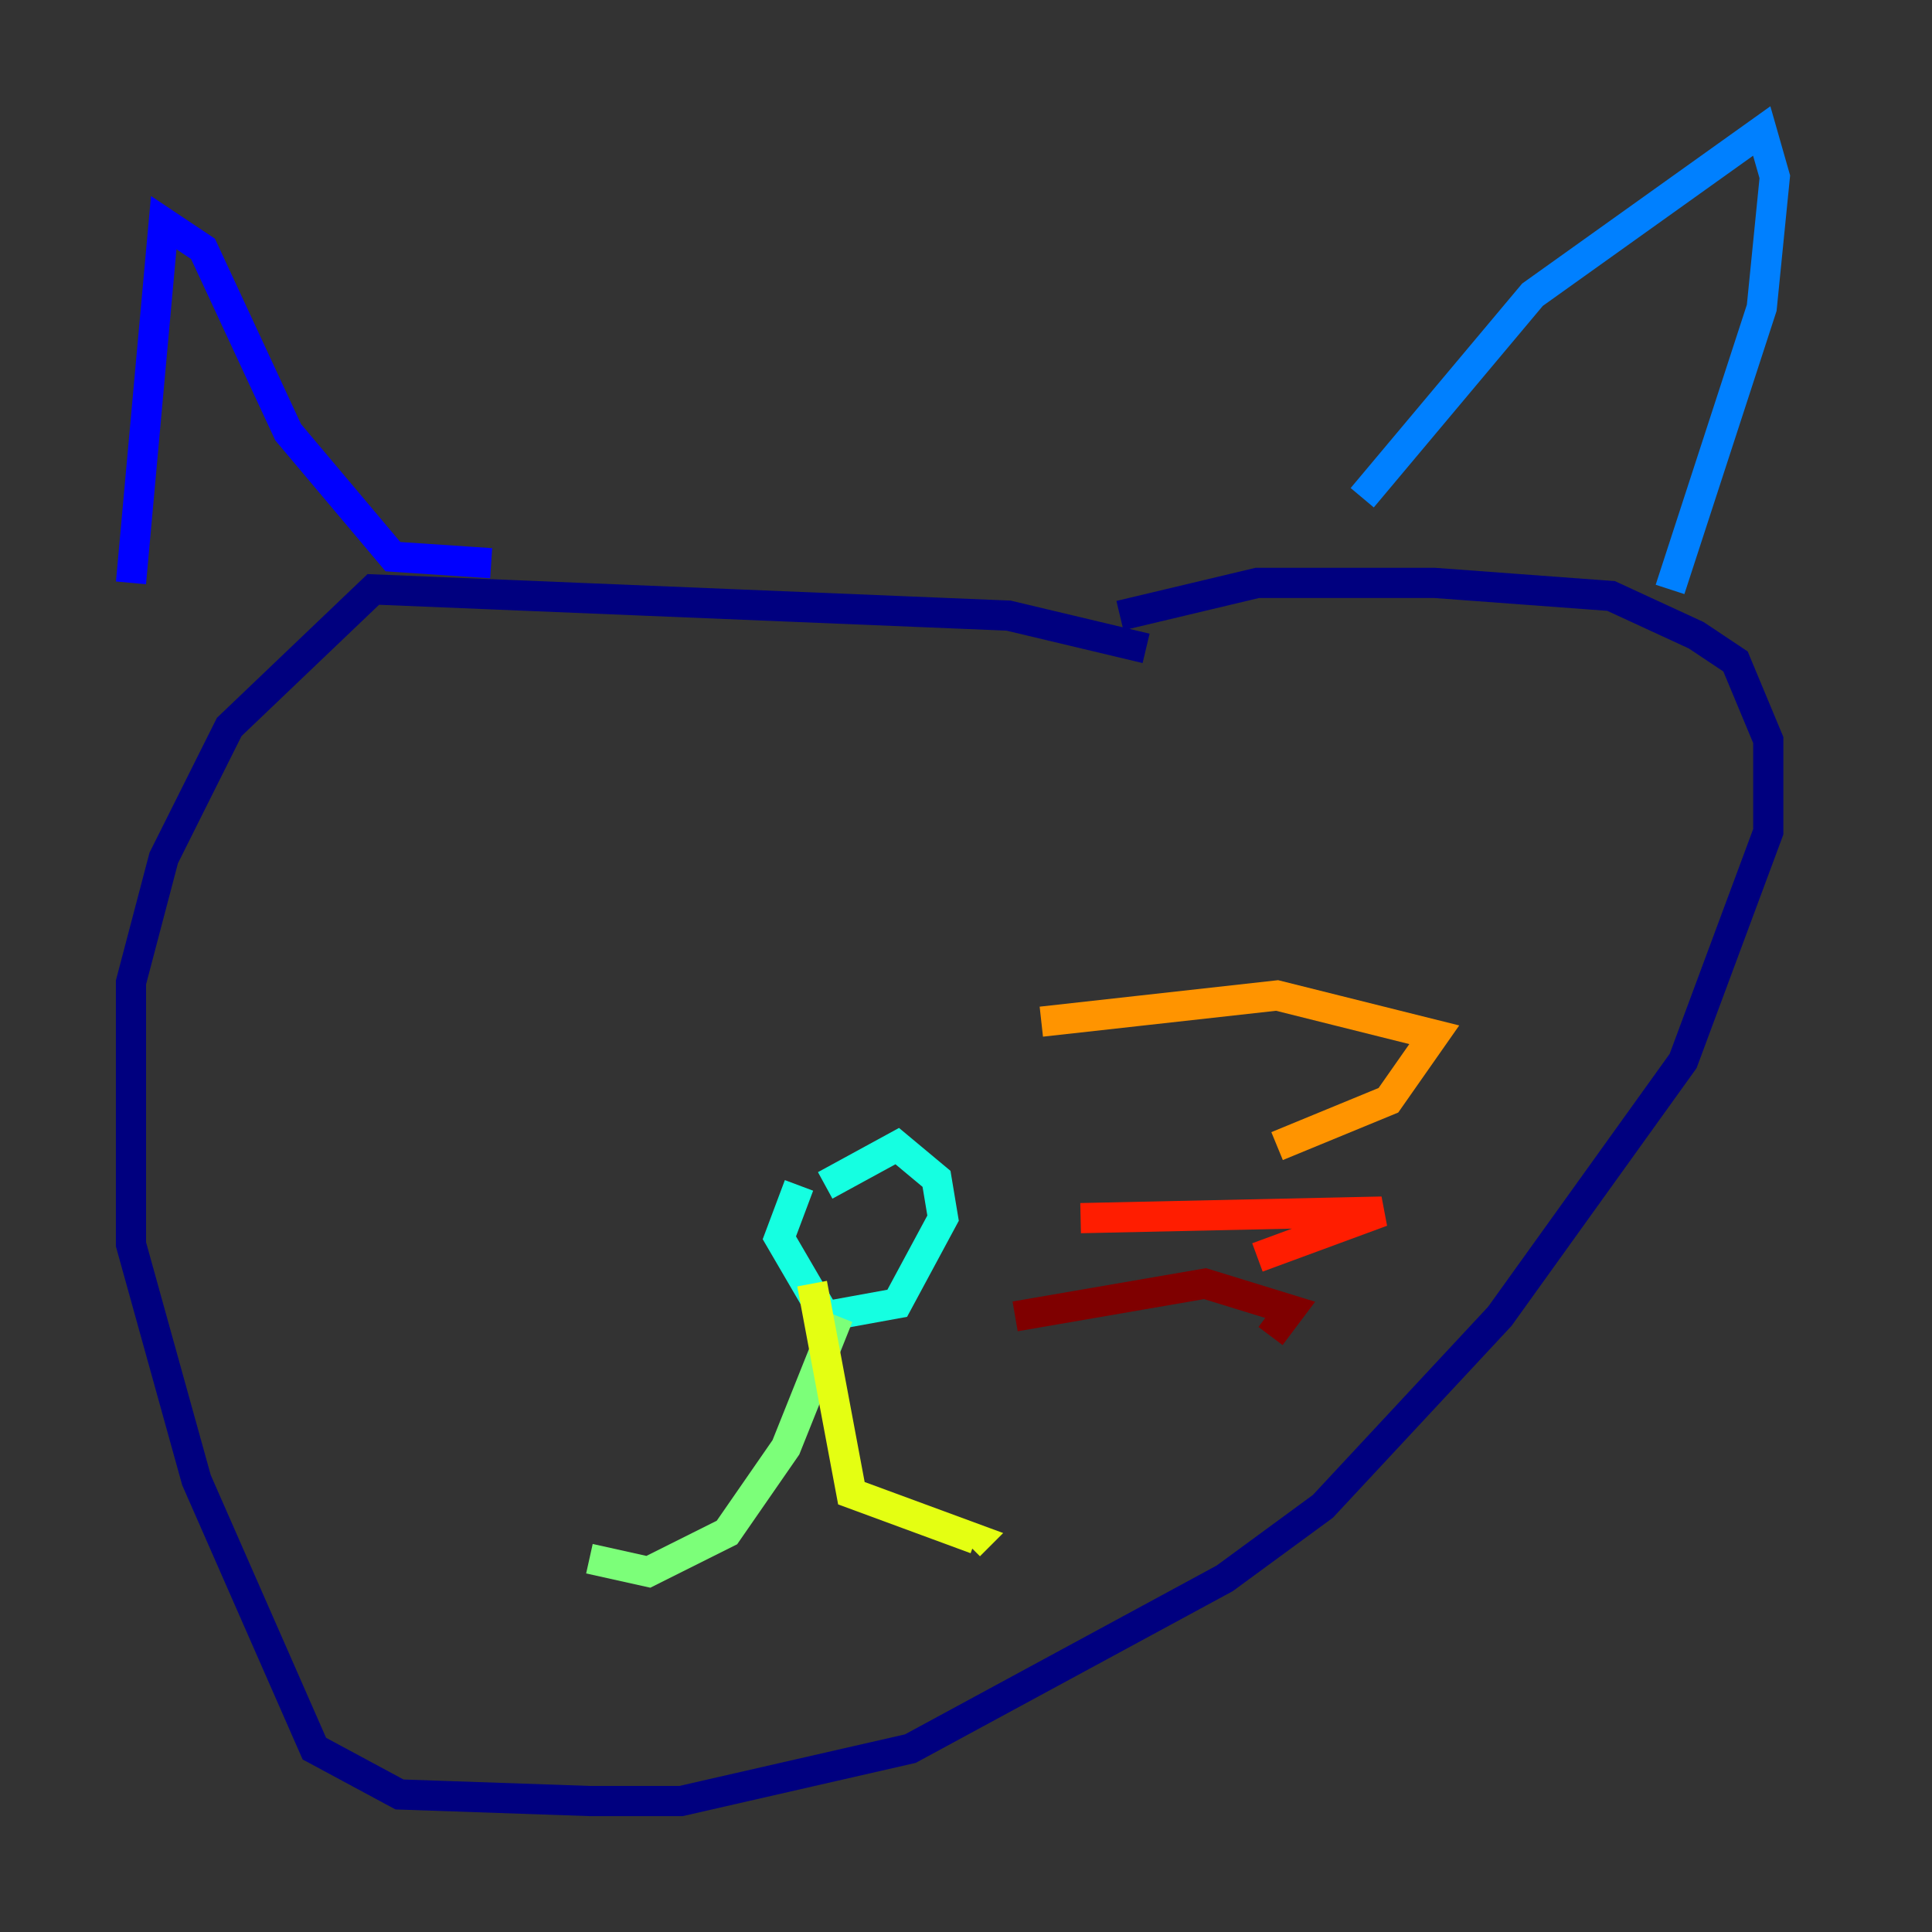 <?xml version="1.0" encoding="utf-8" ?>
<svg baseProfile="tiny" height="128" version="1.2" viewBox="0,0,128,128" width="128" xmlns="http://www.w3.org/2000/svg" xmlns:ev="http://www.w3.org/2001/xml-events" xmlns:xlink="http://www.w3.org/1999/xlink"><rect x="0" y="0" width="128" height="128" fill="#333333" stroke="none"/><defs /><polyline fill="none" points="75.932,42.956 66.82,40.786 24.732,39.051 15.186,48.163 10.848,56.841 8.678,65.085 8.678,82.441 13.017,98.061 20.827,115.851 26.468,118.888 39.051,119.322 45.125,119.322 60.312,115.851 81.139,104.57 87.647,99.797 99.363,87.214 111.512,70.291 117.153,55.105 117.153,49.031 114.983,43.824 112.38,42.088 106.739,39.485 95.024,38.617 83.308,38.617 74.197,40.786" stroke="#00007f" stroke-width="2" /><polyline fill="none" points="8.678,38.617 10.848,14.752 13.451,16.488 19.091,28.637 26.034,36.881 32.542,37.315" stroke="#0000ff" stroke-width="2" /><polyline fill="none" points="90.251,32.976 101.532,19.525 116.719,8.678 117.586,11.715 116.719,20.393 110.644,39.051" stroke="#0080ff" stroke-width="2" /><polyline fill="none" points="52.936,78.536 51.634,82.007 54.671,87.214 59.444,86.346 62.481,80.705 62.047,78.102 59.444,75.932 54.671,78.536" stroke="#15ffe1" stroke-width="2" /><polyline fill="none" points="55.539,87.214 52.068,95.891 48.163,101.532 42.956,104.136 39.051,103.268" stroke="#7cff79" stroke-width="2" /><polyline fill="none" points="53.803,85.044 56.407,98.929 64.651,101.966 64.217,102.4" stroke="#e4ff12" stroke-width="2" /><polyline fill="none" points="68.99,67.688 84.61,65.953 95.024,68.556 91.986,72.895 84.61,75.932" stroke="#ff9400" stroke-width="2" /><polyline fill="none" points="71.593,80.705 91.552,80.271 83.308,83.308" stroke="#ff1d00" stroke-width="2" /><polyline fill="none" points="67.254,87.214 79.837,85.044 85.478,86.78 84.176,88.515" stroke="#7f0000" stroke-width="2" /></svg>